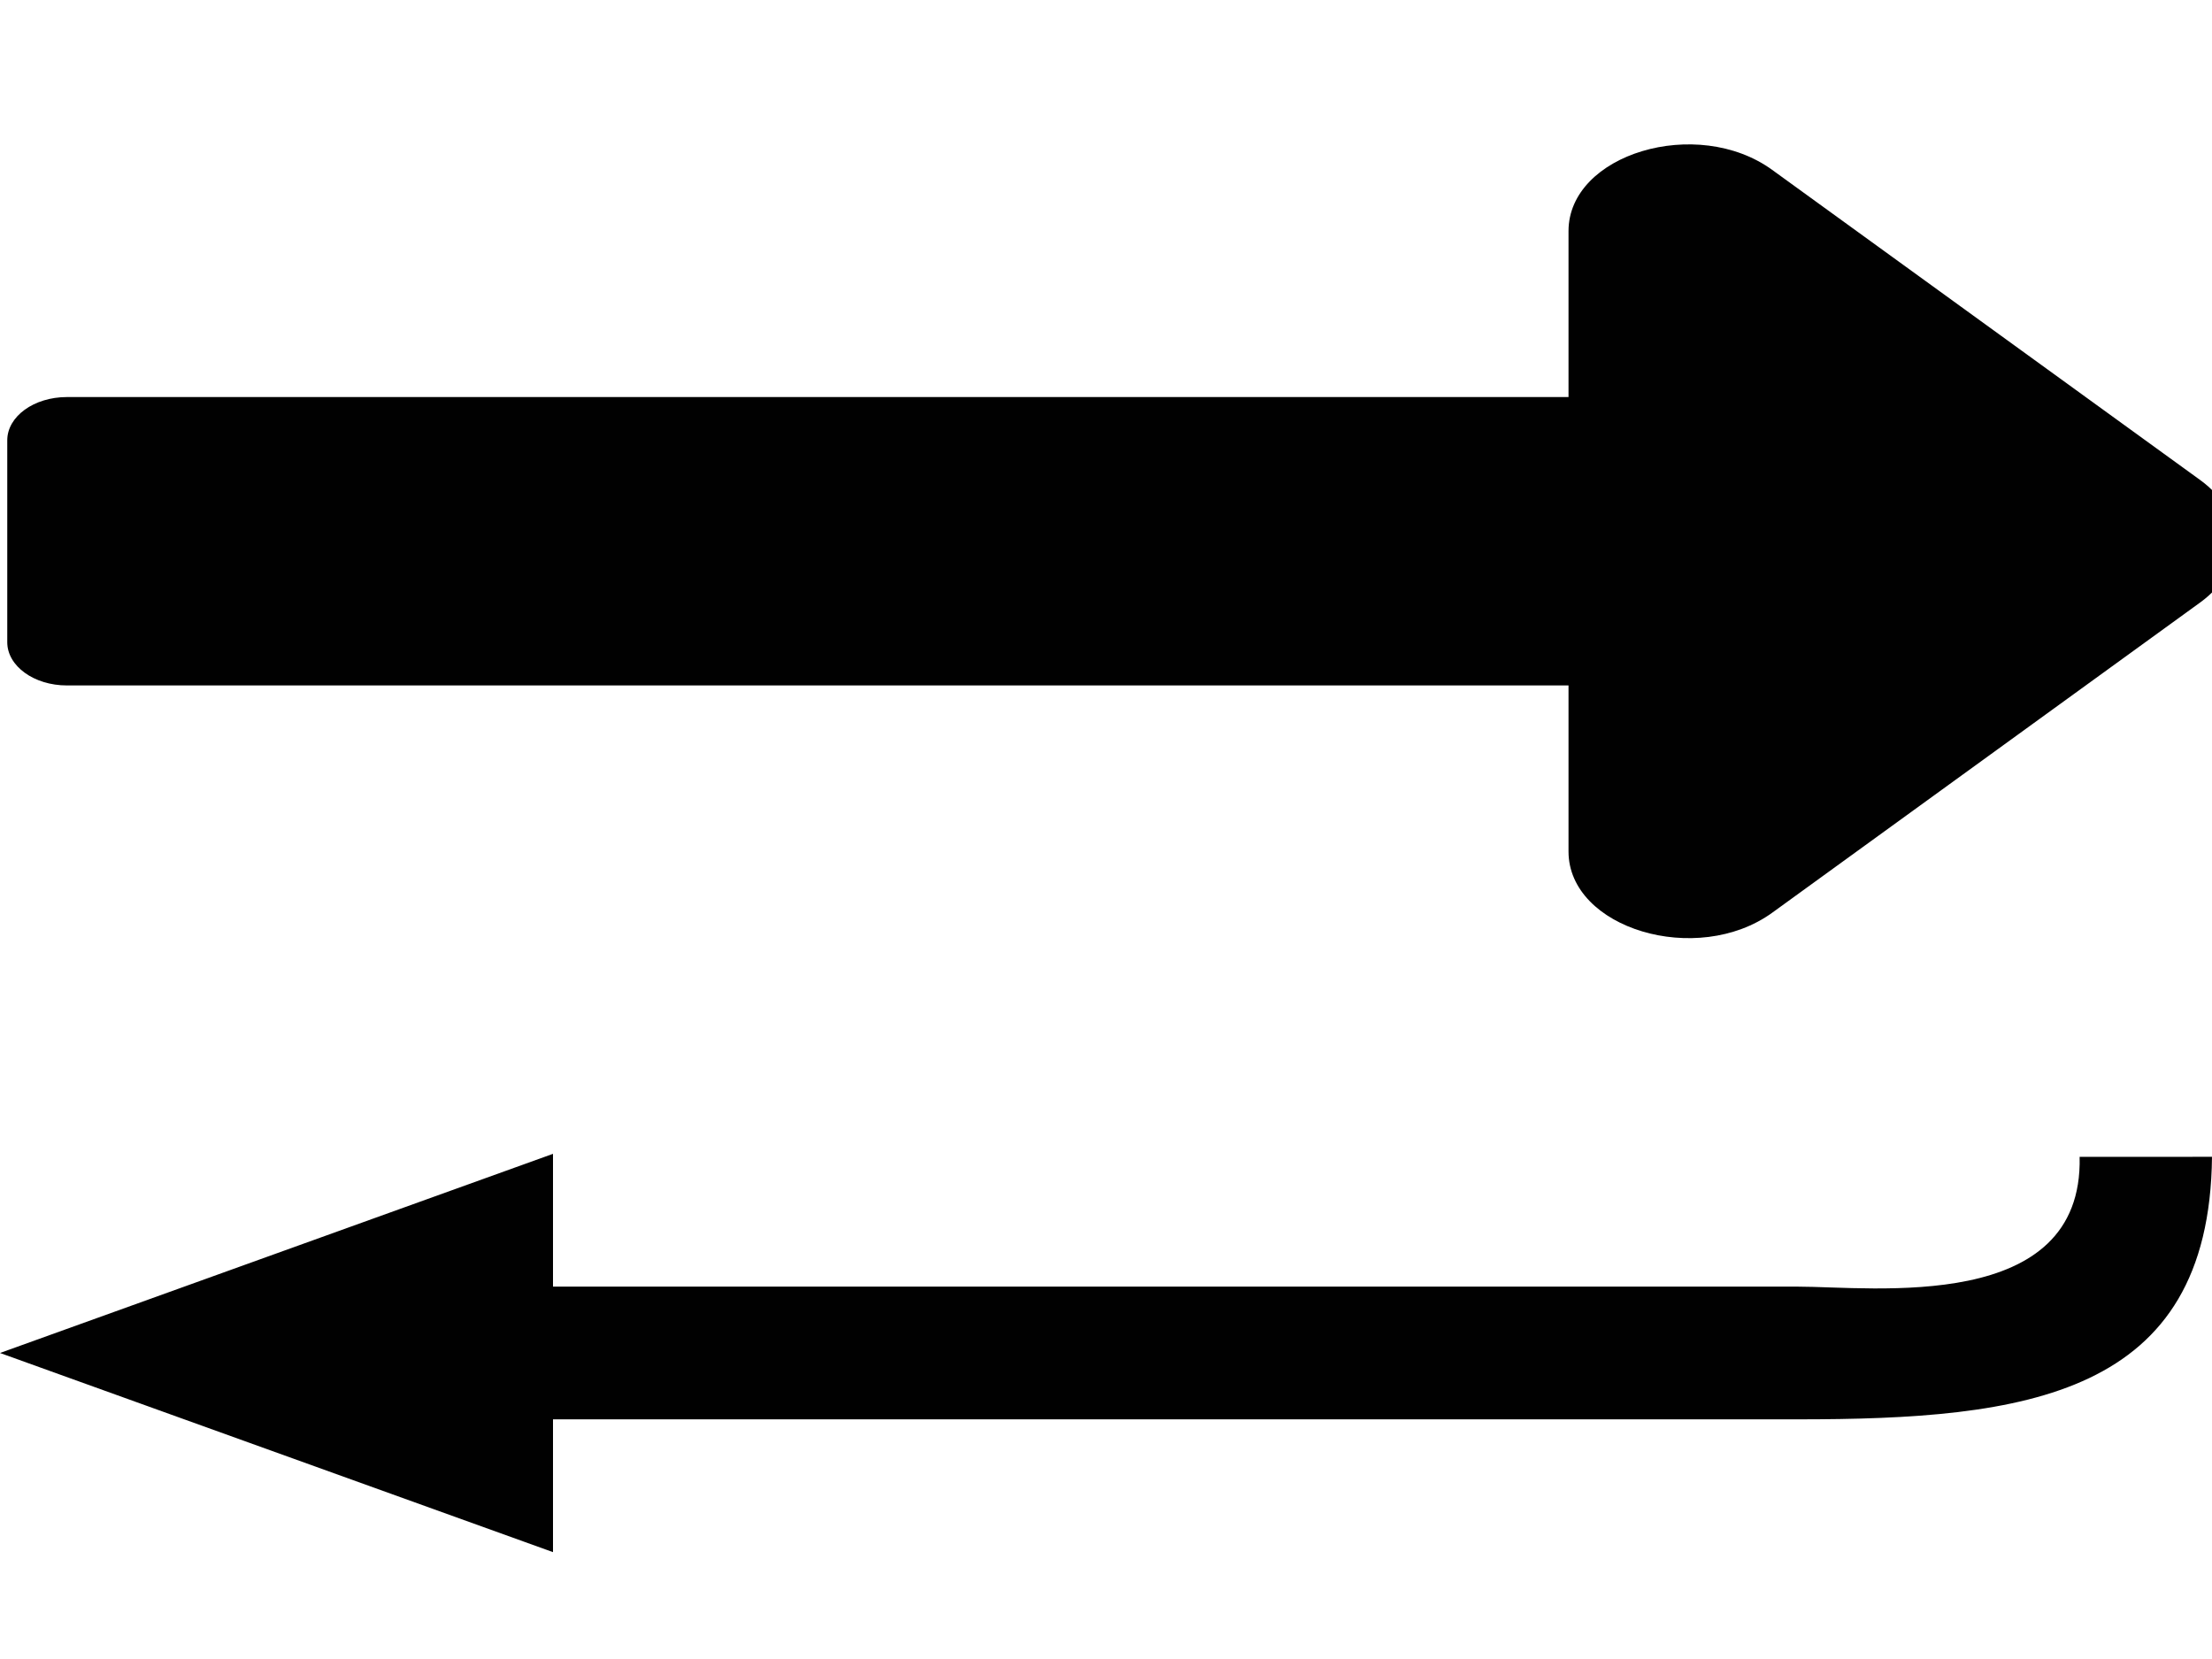 <?xml version="1.0" encoding="UTF-8" standalone="no"?>
<svg
   xmlns:dc="http://purl.org/dc/elements/1.1/"
   xmlns:cc="http://creativecommons.org/ns#"
   xmlns:rdf="http://www.w3.org/1999/02/22-rdf-syntax-ns#"
   xmlns:svg="http://www.w3.org/2000/svg"
   xmlns="http://www.w3.org/2000/svg"
   xmlns:sodipodi="http://sodipodi.sourceforge.net/DTD/sodipodi-0.dtd"
   xmlns:inkscape="http://www.inkscape.org/namespaces/inkscape"
   style="enable-background:new 0 0 32 24"
   xml:space="preserve"
   height="24px"
   width="32px"
   version="1.1"
   y="0px"
   x="0px"
   viewBox="0 0 32 24"
   id="svg8"
   sodipodi:docname="loop_alt4.svg"
   inkscape:version="0.92.4 (5da689c313, 2019-01-14)"><defs
   id="defs12" /><sodipodi:namedview
   pagecolor="#ffffff"
   bordercolor="#666666"
   borderopacity="1"
   objecttolerance="10"
   gridtolerance="10"
   guidetolerance="10"
   inkscape:pageopacity="0"
   inkscape:pageshadow="2"
   inkscape:window-width="2267"
   inkscape:window-height="1728"
   id="namedview10"
   showgrid="false"
   inkscape:zoom="9.8333333"
   inkscape:cx="61.91036"
   inkscape:cy="-14.74872"
   inkscape:window-x="1367"
   inkscape:window-y="154"
   inkscape:window-maximized="0"
   inkscape:current-layer="g6" />
	<g
   fill="#010101"
   id="g6">
		<path
   d="M 30.085,16.736 C 30.139,19.008 27.1,18.613 26,18.613 H 8 v -1.921 l -8,2.881 8,2.881 v -1.921 h 18 c 3.3,0 5.964,-0.326 6,-3.798 z"
   id="path2"
   inkscape:connector-curvature="0"
   style="stroke-width:0.693"
   sodipodi:nodetypes="cscccccscc" />
		
	<path
   inkscape:connector-curvature="0"
   d="M 22.691,5.744 H 0.968 c -0.477,0 -0.863,0.28 -0.863,0.626 v 2.92 c 0,0.346 0.387,0.626 0.863,0.626 H 22.691 v 2.402 c 0,1.115 1.86,1.673 2.948,0.885 l 6.191,-4.488 c 0.674,-0.489 0.674,-1.281 0,-1.77 L 25.638,2.458 C 24.551,1.669 22.691,2.228 22.691,3.343 Z"
   id="path2-3"
   style="stroke-width:0.061" /></g>
</svg>